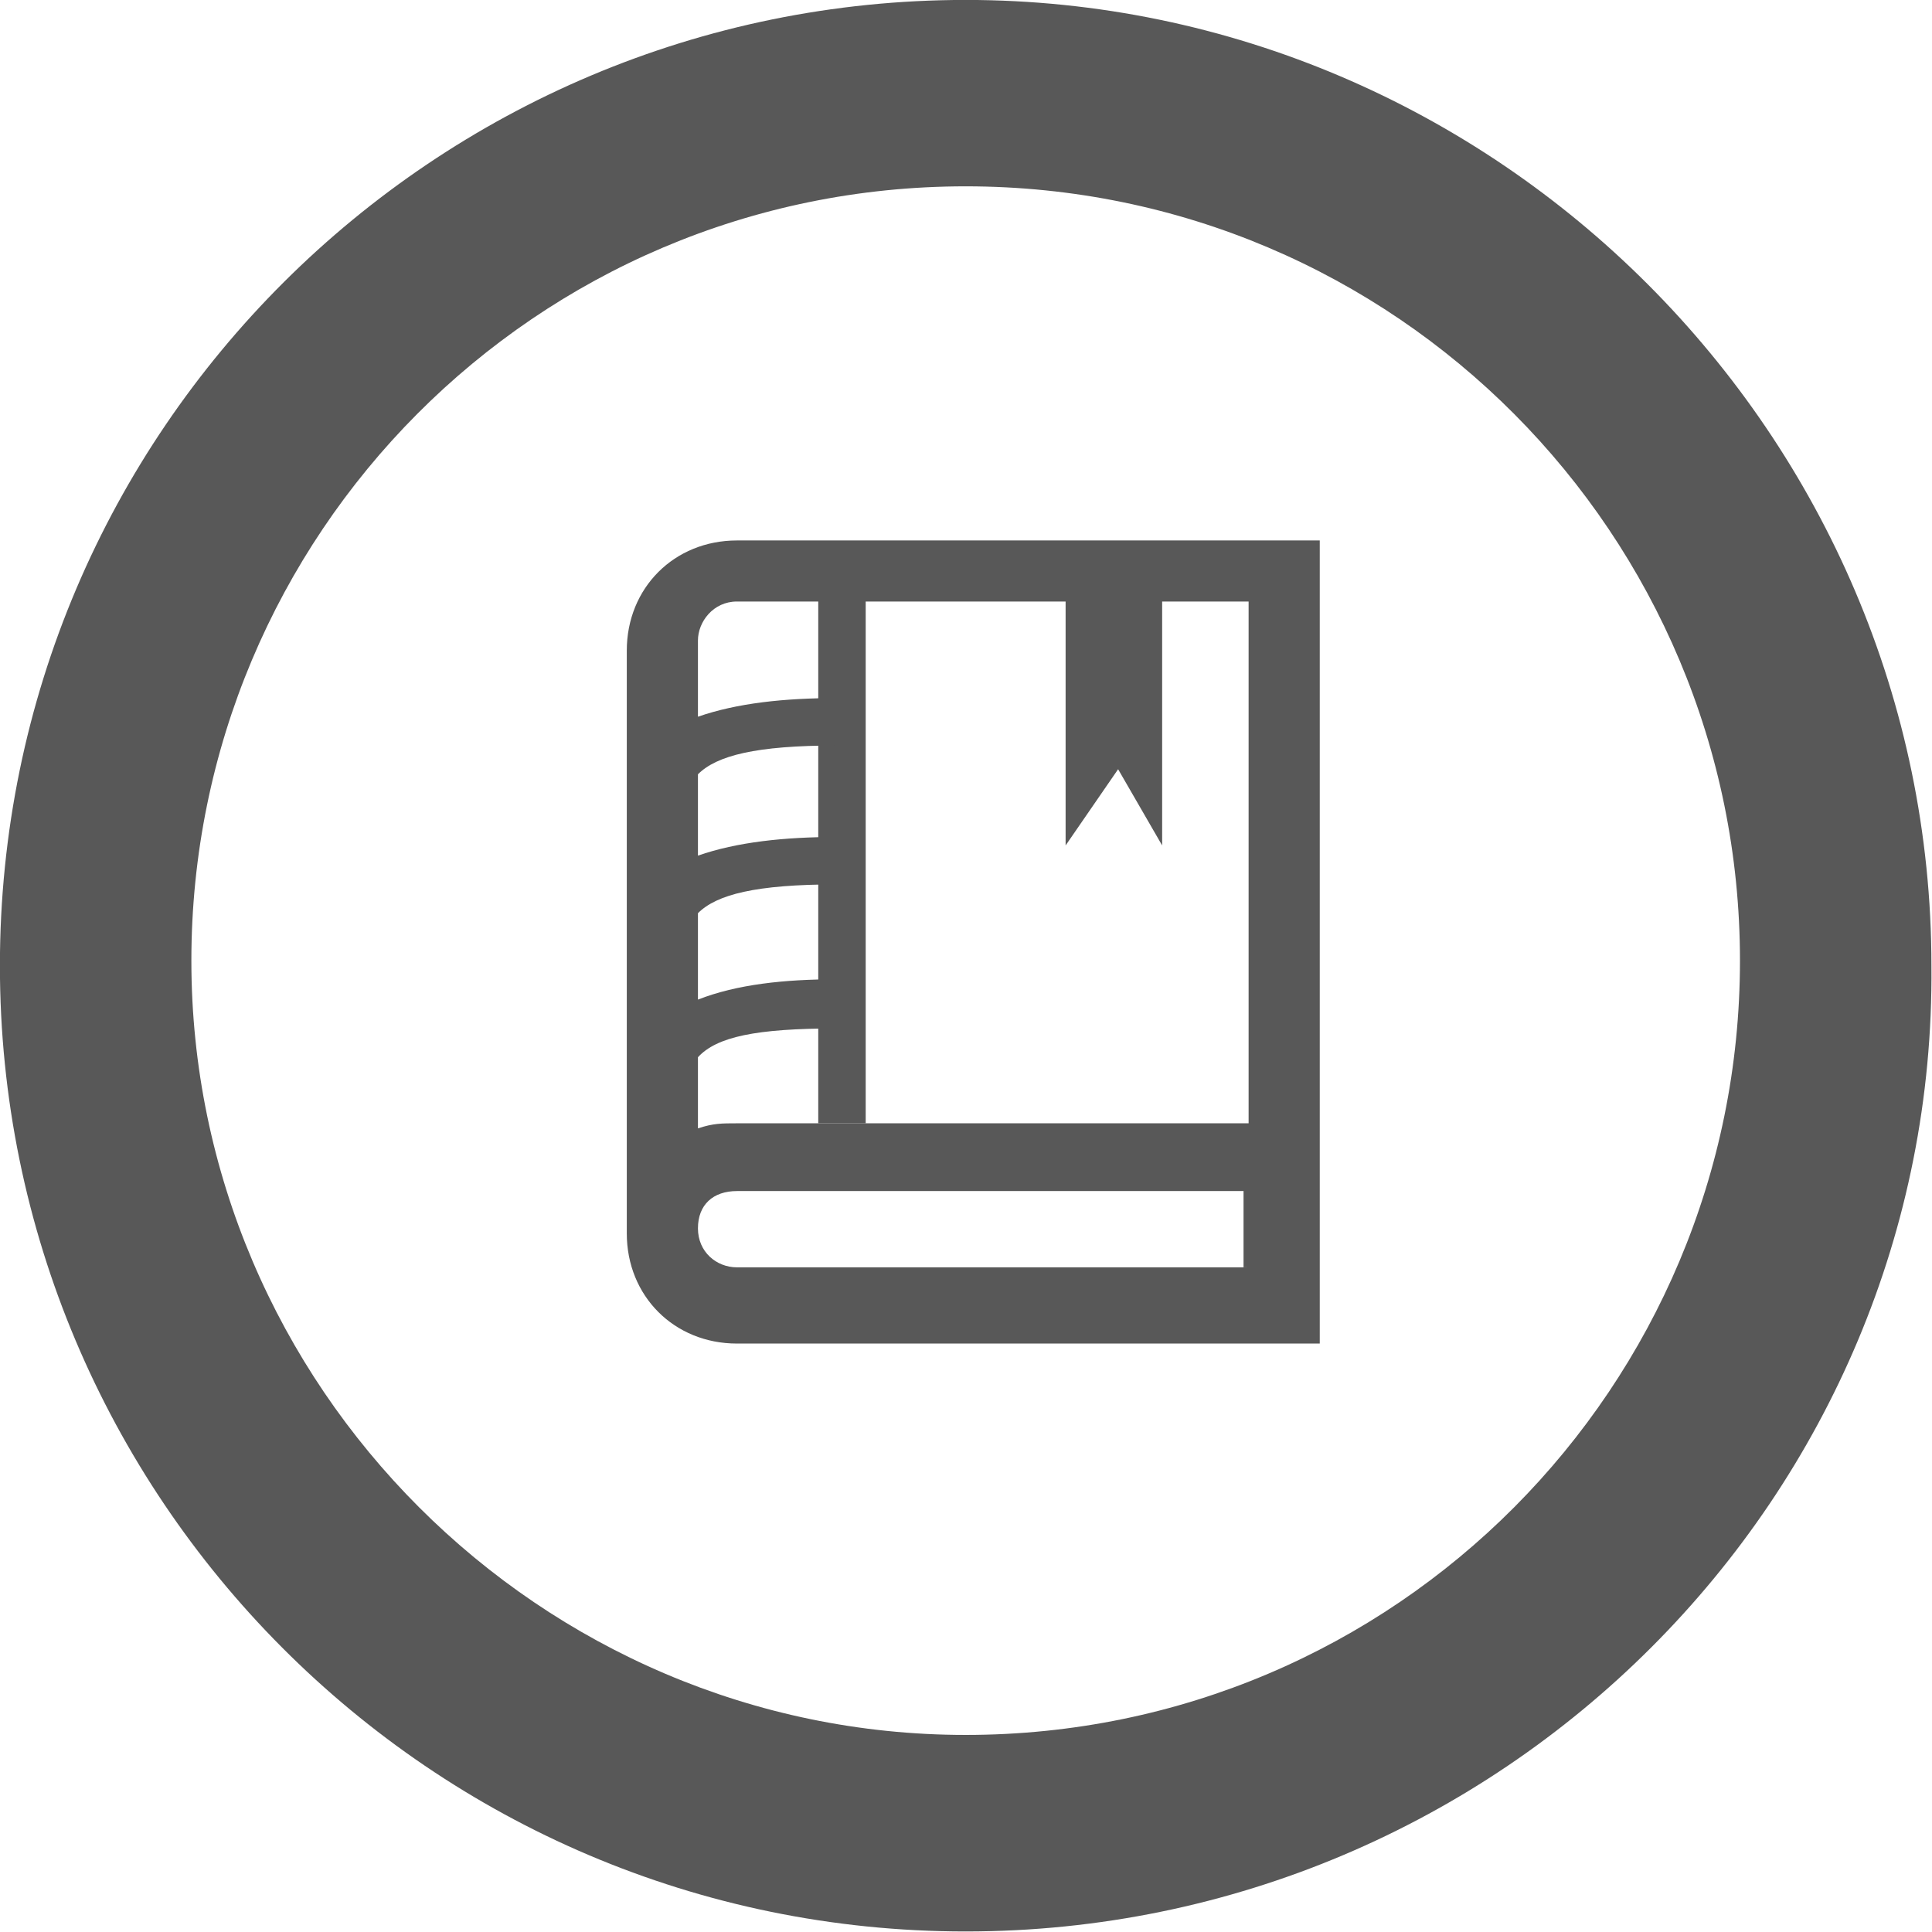 <?xml version="1.0" encoding="UTF-8" standalone="no"?>
<!-- Created with Inkscape (http://www.inkscape.org/) -->

<svg
   xmlns:dc="http://purl.org/dc/elements/1.1/"
   xmlns:cc="http://creativecommons.org/ns#"
   xmlns:rdf="http://www.w3.org/1999/02/22-rdf-syntax-ns#"
   xmlns:svg="http://www.w3.org/2000/svg"
   xmlns="http://www.w3.org/2000/svg"
   version="1.1"
   width="40"
   height="40"
   id="svg3315">
  <defs
     id="defs3317" />
  <g
     transform="matrix(0.99,0,0,0.99,-4.241,-4.58)"
     id="g3166">
    <g
       transform="translate(4.282,4.59)"
       id="g3147">
      <path
         d="M 20.197,40.429 C 9,40.429 0,31.323 0,20.232 0,9.035 9.106,0.035 20.197,0.035 c 11.091,0 20.197,9.106 20.197,20.197 0.106,11.091 -9,20.197 -20.197,20.197 z m 0,-36.496 c -9,0 -16.193,7.299 -16.193,16.193 0,8.894 7.299,16.193 16.193,16.193 9,0 16.193,-7.299 16.193,-16.193 0,-8.894 -7.193,-16.193 -16.193,-16.193 z"
         id="path3149"
         style="fill:#585858;fill-opacity:1;fill-rule:nonzero;stroke:none" />
      <path
         d="m 17.114,11.941 0.992,0 0,11.587 -0.992,0 z"
         id="path3151"
         style="fill:#585858;fill-opacity:1;fill-rule:nonzero;stroke:none" />
      <path
         d="m 22.287,11.941 0,5.776 1.098,-1.594 0.921,1.594 0,-5.776 z"
         id="path3153"
         style="fill:#585858;fill-opacity:1;fill-rule:nonzero;stroke:none" />
      <path
         d="m 15.413,11.339 c -1.311,0 -2.303,0.992 -2.303,2.303 l 0,12.189 c 0,1.311 0.992,2.303 2.303,2.303 l 12.189,0 0,-16.795 -12.189,0 z m 10.701,15.201 -7.724,0 -0.886,0 -2.091,0 c -0.425,0 -0.815,-0.319 -0.815,-0.815 0,-0.496 0.319,-0.78 0.815,-0.78 l 2.197,0 0.78,0 7.618,0 0,1.594 z m 0,-3.012 -10.701,0 c -0.319,0 -0.496,0 -0.815,0.106 l 0,-1.488 c 0.39,-0.425 1.205,-0.602 2.906,-0.602 l 0,-1.028 c -1.098,0 -2.091,0.106 -2.906,0.425 l 0,-1.807 c 0.39,-0.39 1.205,-0.602 2.906,-0.602 l 0,-0.992 c -1.098,0 -2.091,0.106 -2.906,0.39 l 0,-1.701 c 0.39,-0.39 1.205,-0.602 2.906,-0.602 l 0,-0.992 c -1.098,0 -2.091,0.106 -2.906,0.39 l 0,-1.594 c 0,-0.39 0.319,-0.815 0.815,-0.815 l 10.701,0 0,10.913 z"
         id="path3155"
         style="fill:#585858;fill-opacity:1;fill-rule:nonzero;stroke:none" />
    </g>
  </g>
</svg>
